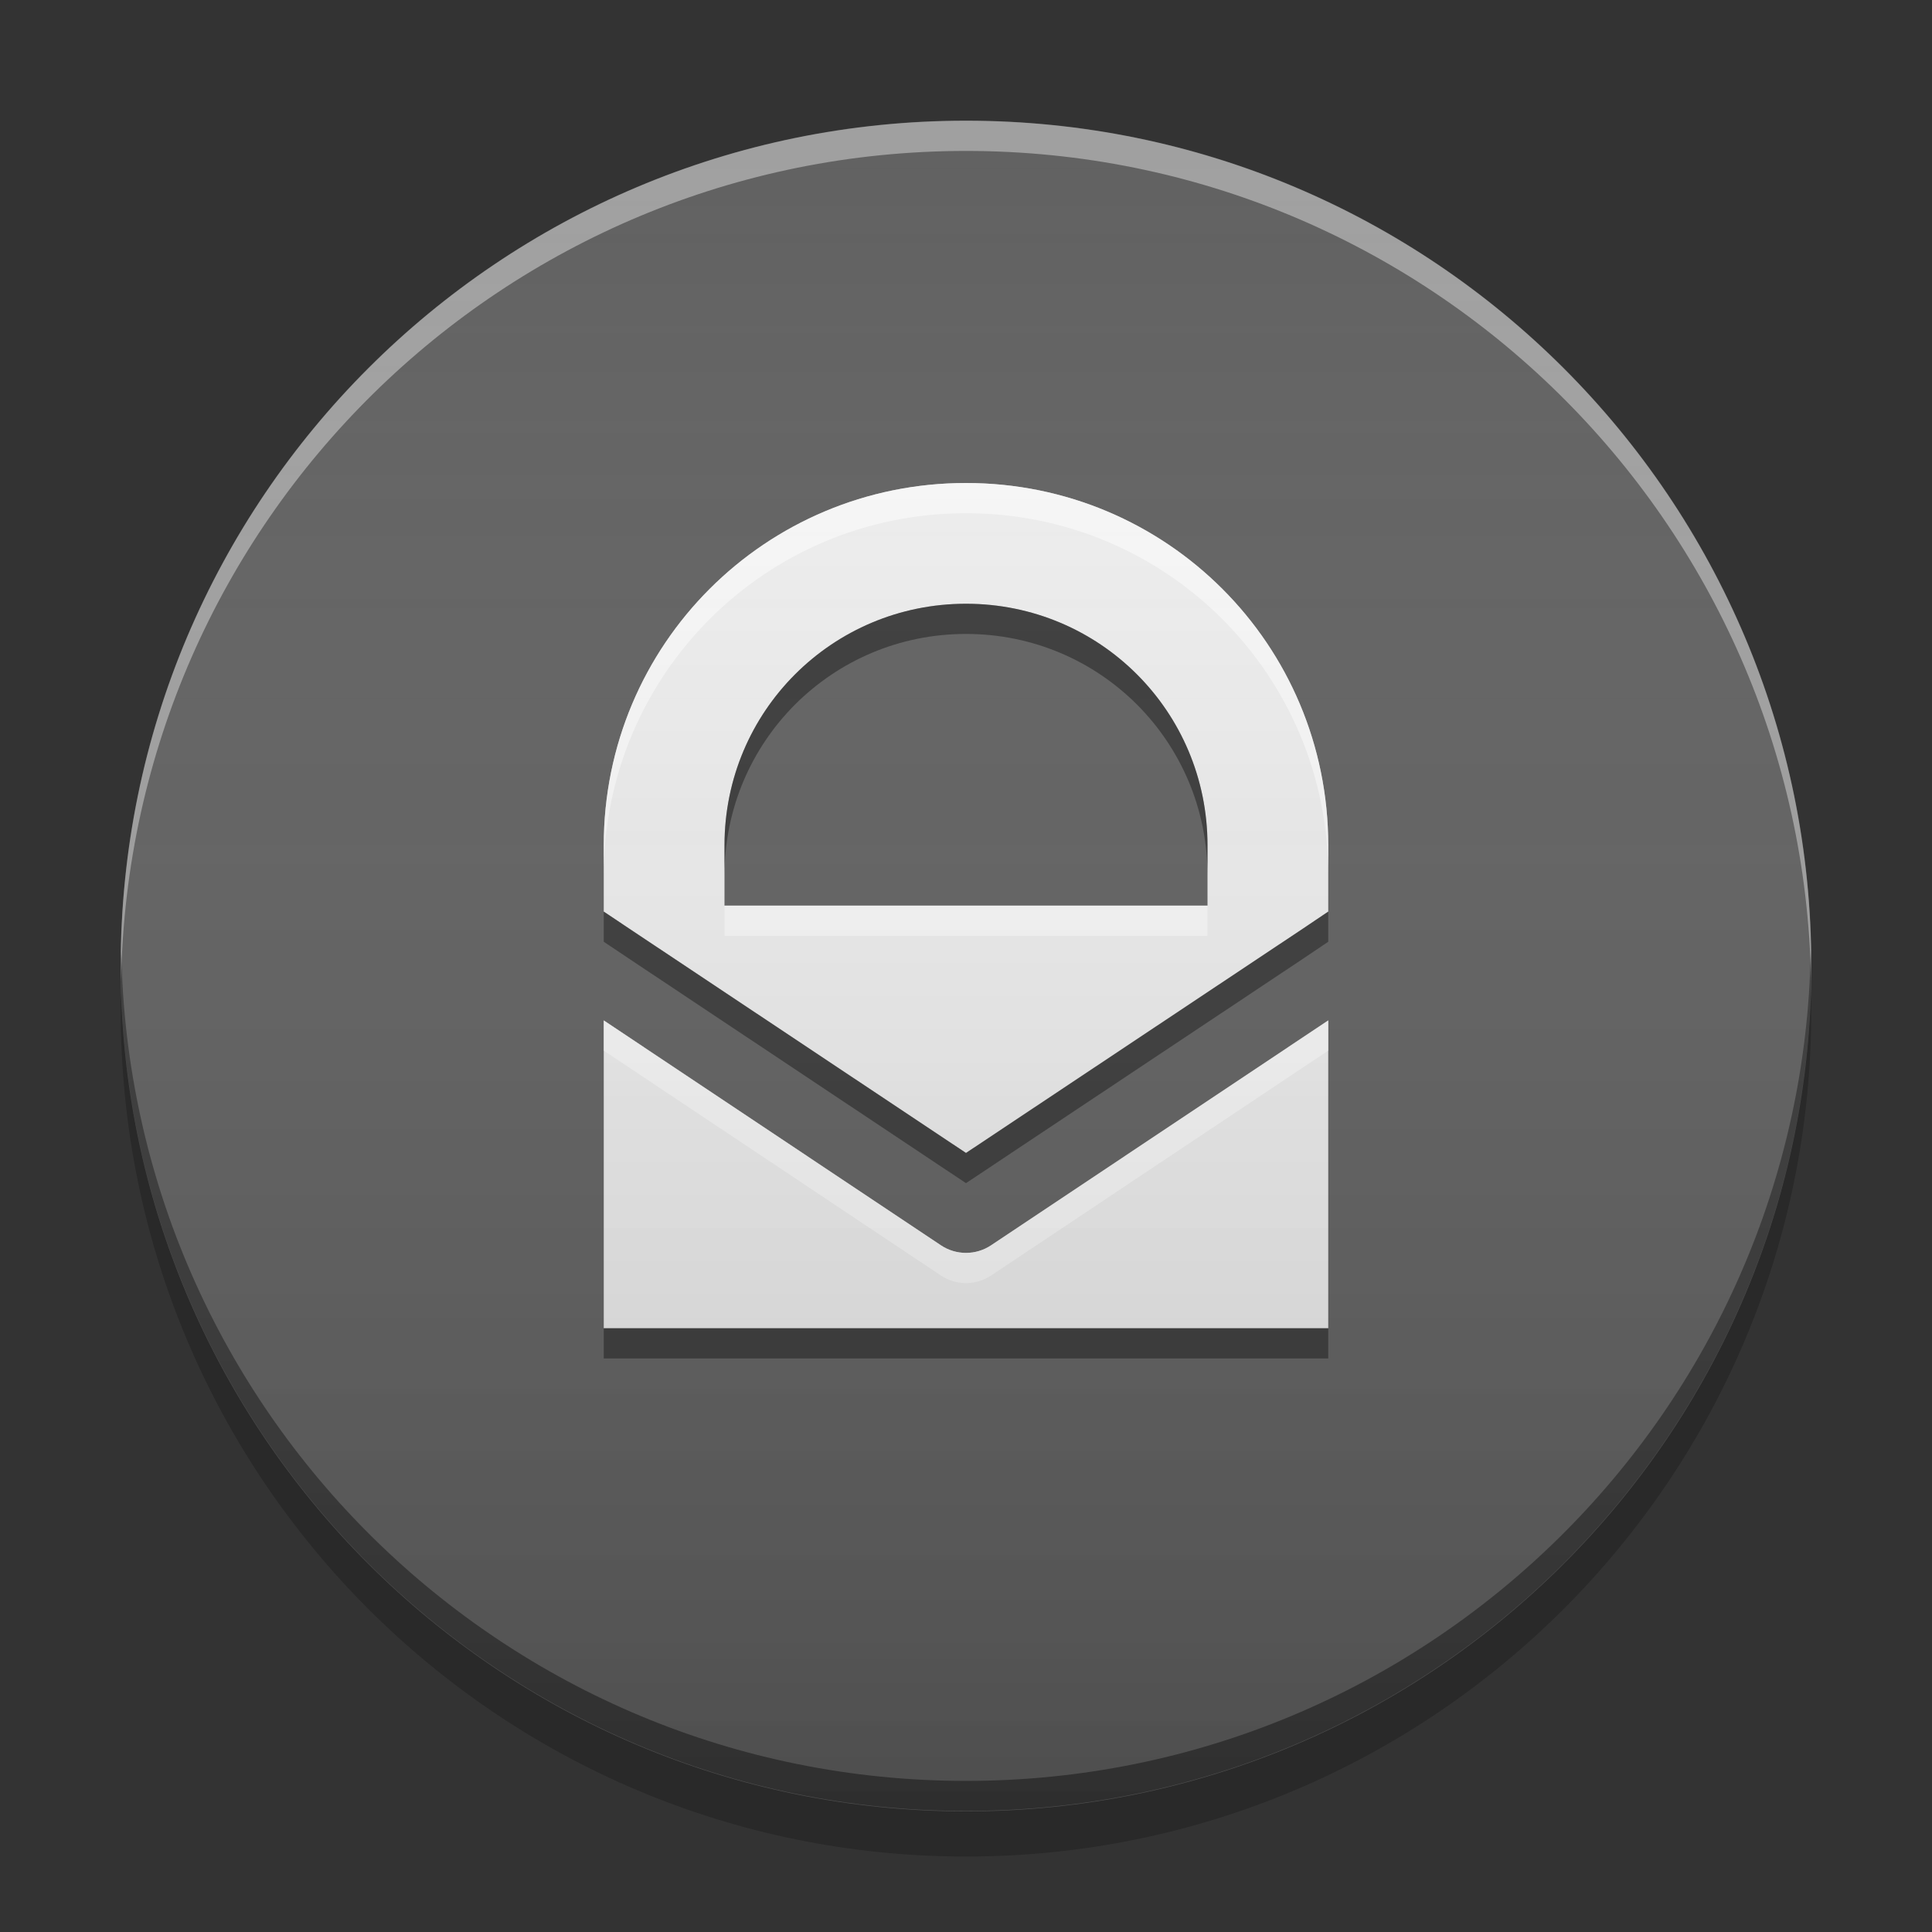 
<svg xmlns="http://www.w3.org/2000/svg" xmlns:xlink="http://www.w3.org/1999/xlink" width="48" height="48" viewBox="0 0 48 48" version="1.1">
<rect x="0" y="0" width="48" height="48" fill="#333333" stroke="none"/>
<defs>
<linearGradient id="linear0" gradientUnits="userSpaceOnUse" x1="8.467" y1="-199.125" x2="8.467" y2="-213.942" gradientTransform="matrix(2.835,0,0,2.835,0,609.449)">
<stop offset="0" style="stop-color:rgb(0%,0%,0%);stop-opacity:0.2;"/>
<stop offset="1" style="stop-color:rgb(100%,100%,100%);stop-opacity:0;"/>
</linearGradient>
</defs>
<g id="surface1">
<path style=" stroke:none;fill-rule:nonzero;fill:rgb(38.039%,38.039%,38.039%);fill-opacity:1;" d="M 24 2.996 C 35.602 2.996 45.004 12.398 45.004 24 C 45.004 35.598 35.602 45.004 24 45.004 C 12.398 45.004 2.996 35.598 2.996 24 C 2.996 12.398 12.398 2.996 24 2.996 Z M 24 2.996 "/>
<path style=" stroke:none;fill-rule:nonzero;fill:rgb(100%,100%,100%);fill-opacity:0.4;" d="M 24 3 C 12.402 3 3 12.402 3 24 C 3 24.125 3.004 24.25 3.008 24.375 C 3.207 12.949 12.527 3.75 24 3.75 C 35.473 3.75 44.793 12.949 44.996 24.375 C 44.996 24.25 45 24.125 45 24 C 45 12.402 35.598 3 24 3 Z M 24 3 "/>
<path style=" stroke:none;fill-rule:nonzero;fill:rgb(0%,0%,0%);fill-opacity:0.4;" d="M 3.012 23.621 C 3.008 23.742 3 23.867 3 23.992 C 3 35.59 12.402 44.992 24 44.992 C 35.598 44.992 45 35.59 45 23.992 C 45 23.867 44.992 23.742 44.988 23.621 C 44.789 35.043 35.473 44.246 24 44.246 C 12.527 44.246 3.211 35.043 3.012 23.621 Z M 3.012 23.621 "/>
<path style=" stroke:none;fill-rule:nonzero;fill:rgb(0%,0%,0%);fill-opacity:0.2;" d="M 3.012 24.562 C 3.004 24.75 3 24.938 3 25.125 C 3 36.723 12.402 46.125 24 46.125 C 35.598 46.125 45 36.723 45 25.125 C 45 24.938 44.996 24.75 44.988 24.562 C 44.691 35.898 35.41 44.996 24 44.996 C 12.59 44.996 3.309 35.898 3.012 24.562 Z M 3.012 24.562 "/>
<path style=" stroke:none;fill-rule:nonzero;fill:rgb(93.333%,93.333%,93.333%);fill-opacity:1;" d="M 24 12 C 19.016 12 15 16.016 15 21 L 15 22.648 L 15.625 23.066 L 24 28.645 L 32.379 23.066 L 33 22.648 L 33 21 C 33 16.016 28.984 12 24 12 Z M 24 15 C 27.324 15 30 17.676 30 21 L 30 22.5 L 18 22.5 L 18 21 C 18 17.676 20.676 15 24 15 Z M 15 25.352 L 15 33 L 33 33 L 33 25.352 L 24.625 30.938 C 24.246 31.191 23.754 31.191 23.375 30.938 Z M 15 25.352 "/>
<path style=" stroke:none;fill-rule:nonzero;fill:rgb(100%,100%,100%);fill-opacity:0.6;" d="M 24 12 C 19.016 12 15 16.016 15 21 L 15 21.75 C 15 16.766 19.016 12.75 24 12.75 C 28.984 12.75 33 16.766 33 21.75 L 33 21 C 33 16.016 28.984 12 24 12 Z M 18 22.5 L 18 23.25 L 30 23.25 L 30 22.5 Z M 15 25.352 L 15 26.102 L 23.375 31.688 C 23.754 31.941 24.246 31.941 24.625 31.688 L 33 26.102 L 33 25.352 L 24.625 30.938 C 24.246 31.191 23.754 31.191 23.375 30.938 Z M 15 25.352 "/>
<path style=" stroke:none;fill-rule:nonzero;fill:rgb(0%,0%,0%);fill-opacity:0.4;" d="M 24 15 C 20.676 15 18 17.676 18 21 L 18 21.75 C 18 18.426 20.676 15.75 24 15.75 C 27.324 15.75 30 18.426 30 21.75 L 30 21 C 30 17.676 27.324 15 24 15 Z M 15 22.648 L 15 23.398 L 15.625 23.816 L 24 29.395 L 32.379 23.816 L 33 23.398 L 33 22.648 L 32.379 23.066 L 24 28.645 L 15.625 23.066 Z M 15 33 L 15 33.75 L 33 33.75 L 33 33 Z M 15 33 "/>
<path style=" stroke:none;fill-rule:nonzero;fill:url(#linear0);" d="M 24 3 C 35.598 3 45 12.402 45 24 C 45 35.598 35.598 44.996 24 44.996 C 12.402 44.996 3 35.598 3 24 C 3 12.402 12.402 3 24 3 Z M 24 3 "/>
</g>
</svg>
